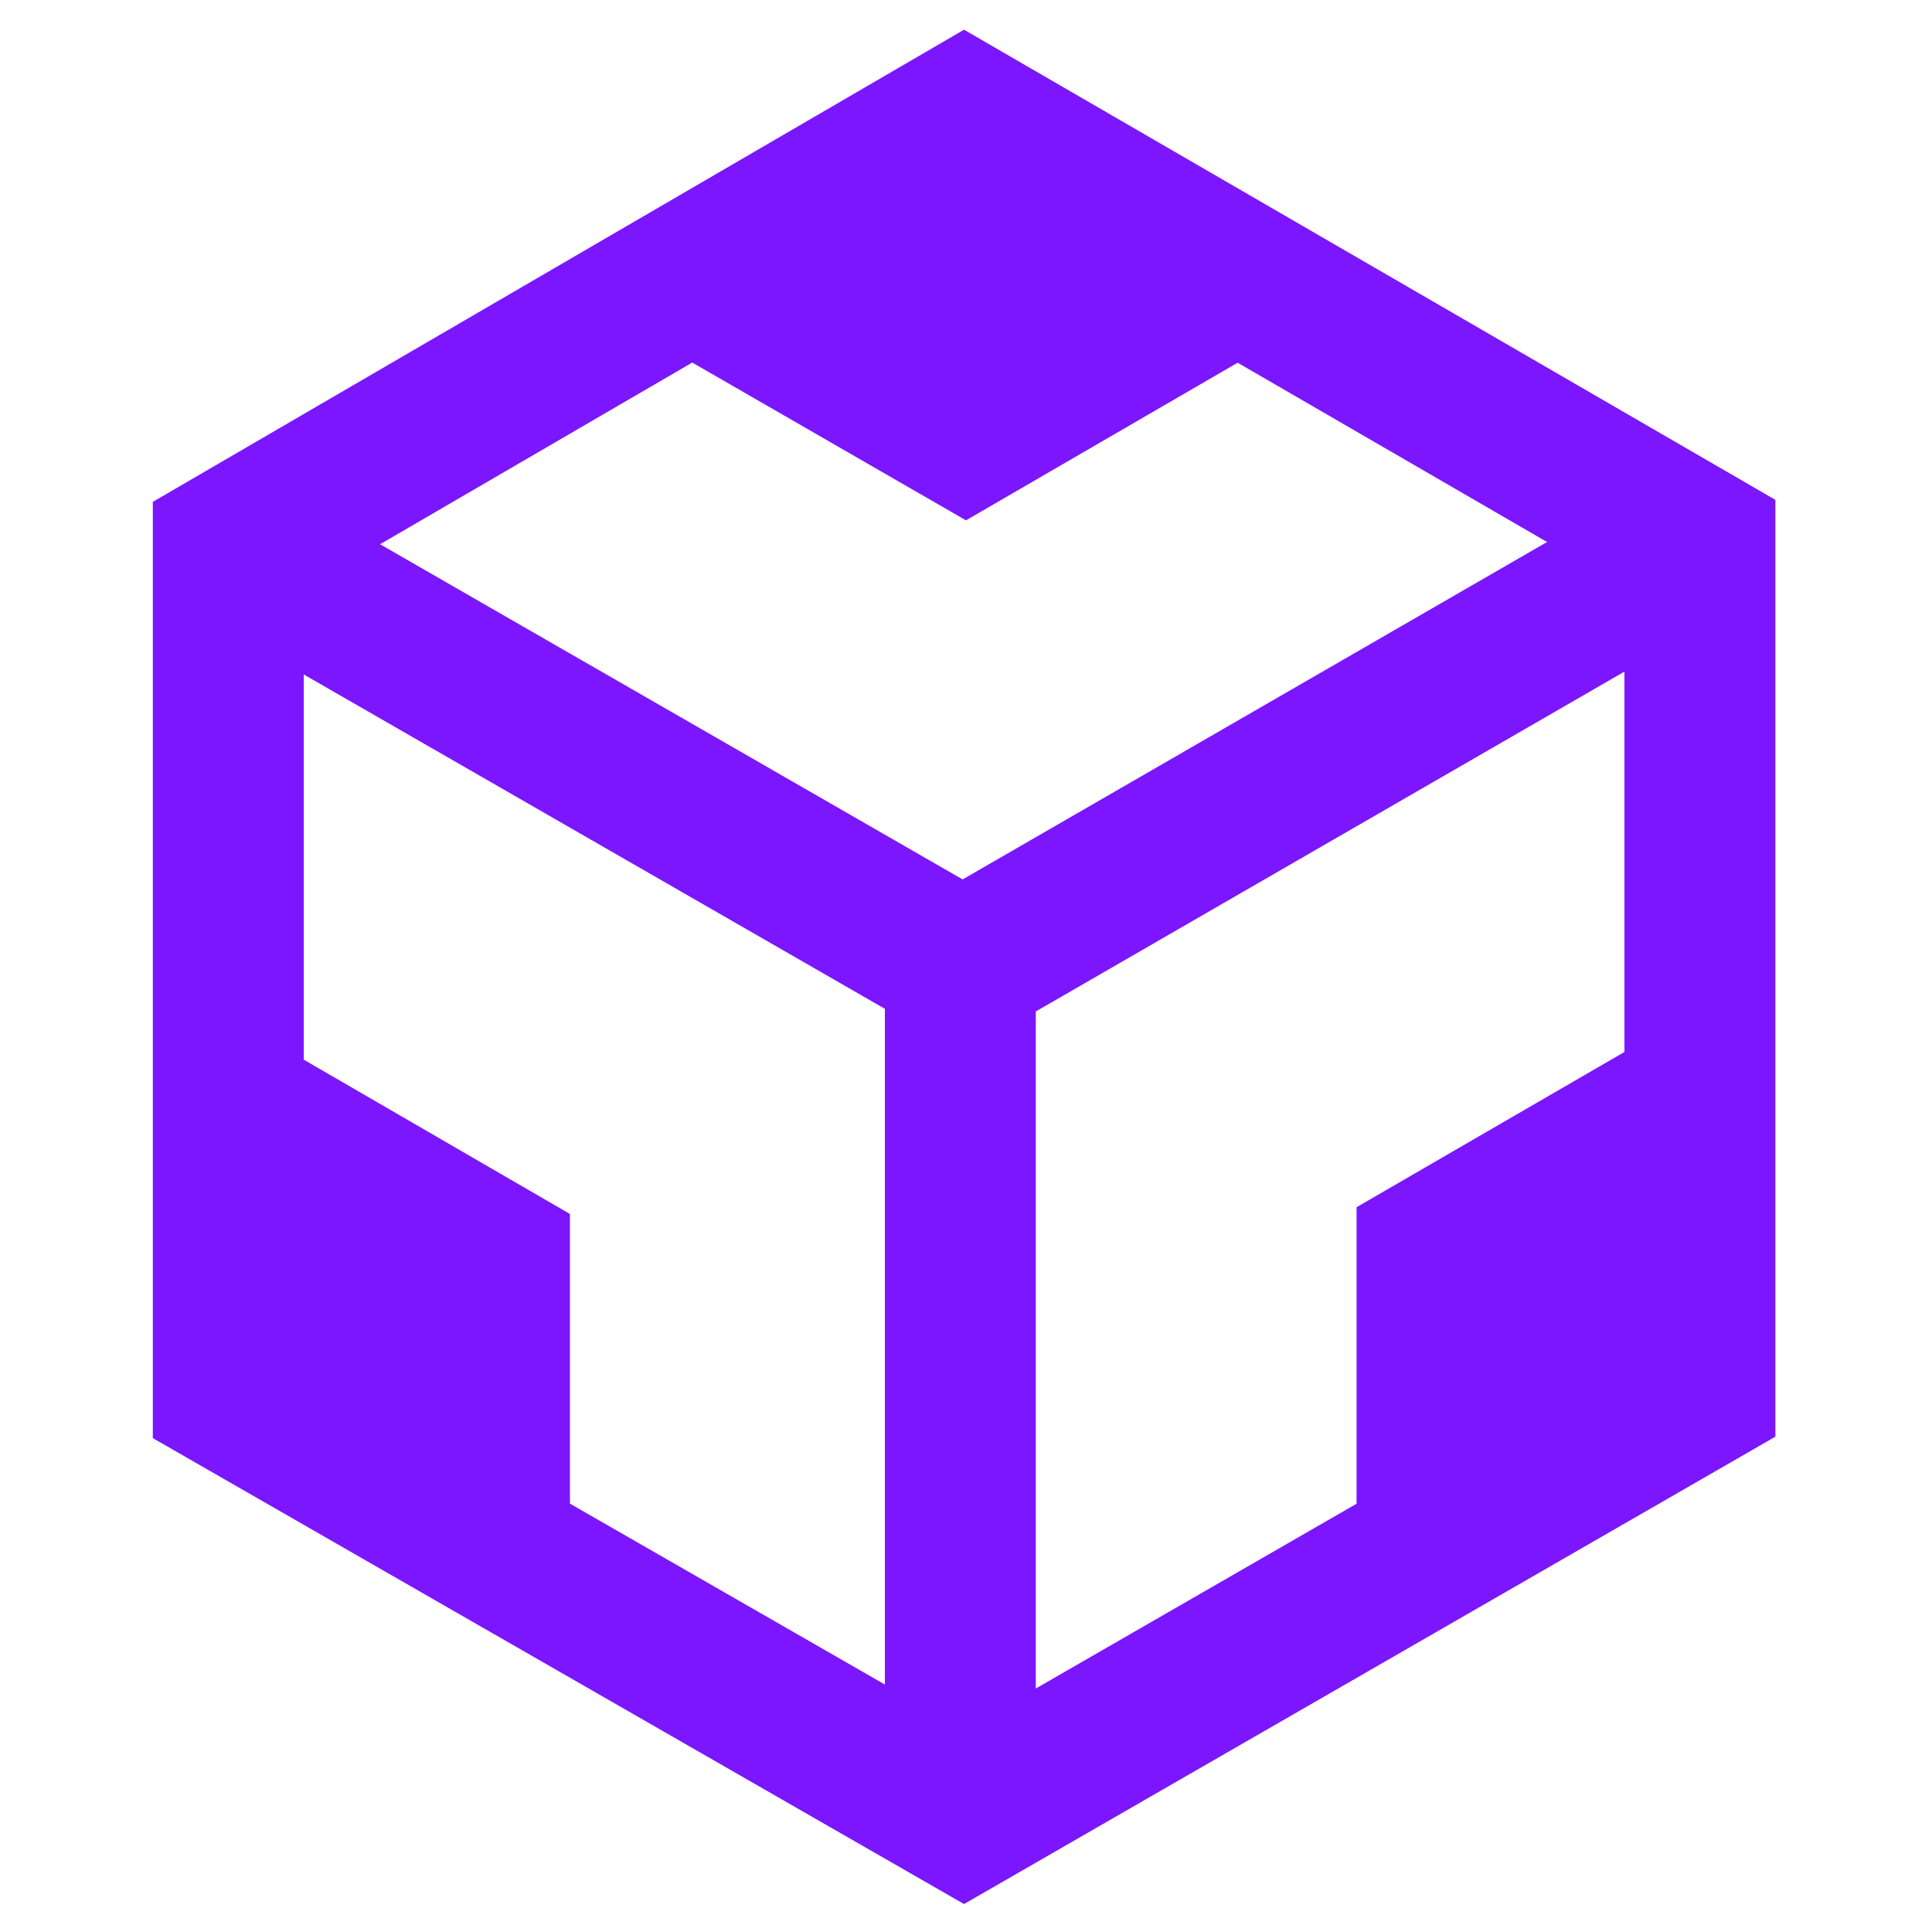 <svg xmlns="http://www.w3.org/2000/svg" width="1024" height="1024"><g fill="#7b16ff"><path d="M719.001 851V639.848L902 533.802v211.465L719.001 851M302.082 643.438L122.167 539.135v208.606l179.915 104.832V643.438M511.982 275.795l182.957-106.162L512.06 63 328.436 169.987l183.546 105.808"/></g><g fill="none" stroke="#7b16ff" stroke-width="80" stroke-miterlimit="10"><path d="M899 287.833L509 513v450M122.167 289L511.5 513"/><path d="M121 739.083l389.917 223.959L901 738.333V288L511 62 121 289z"/></g></svg>